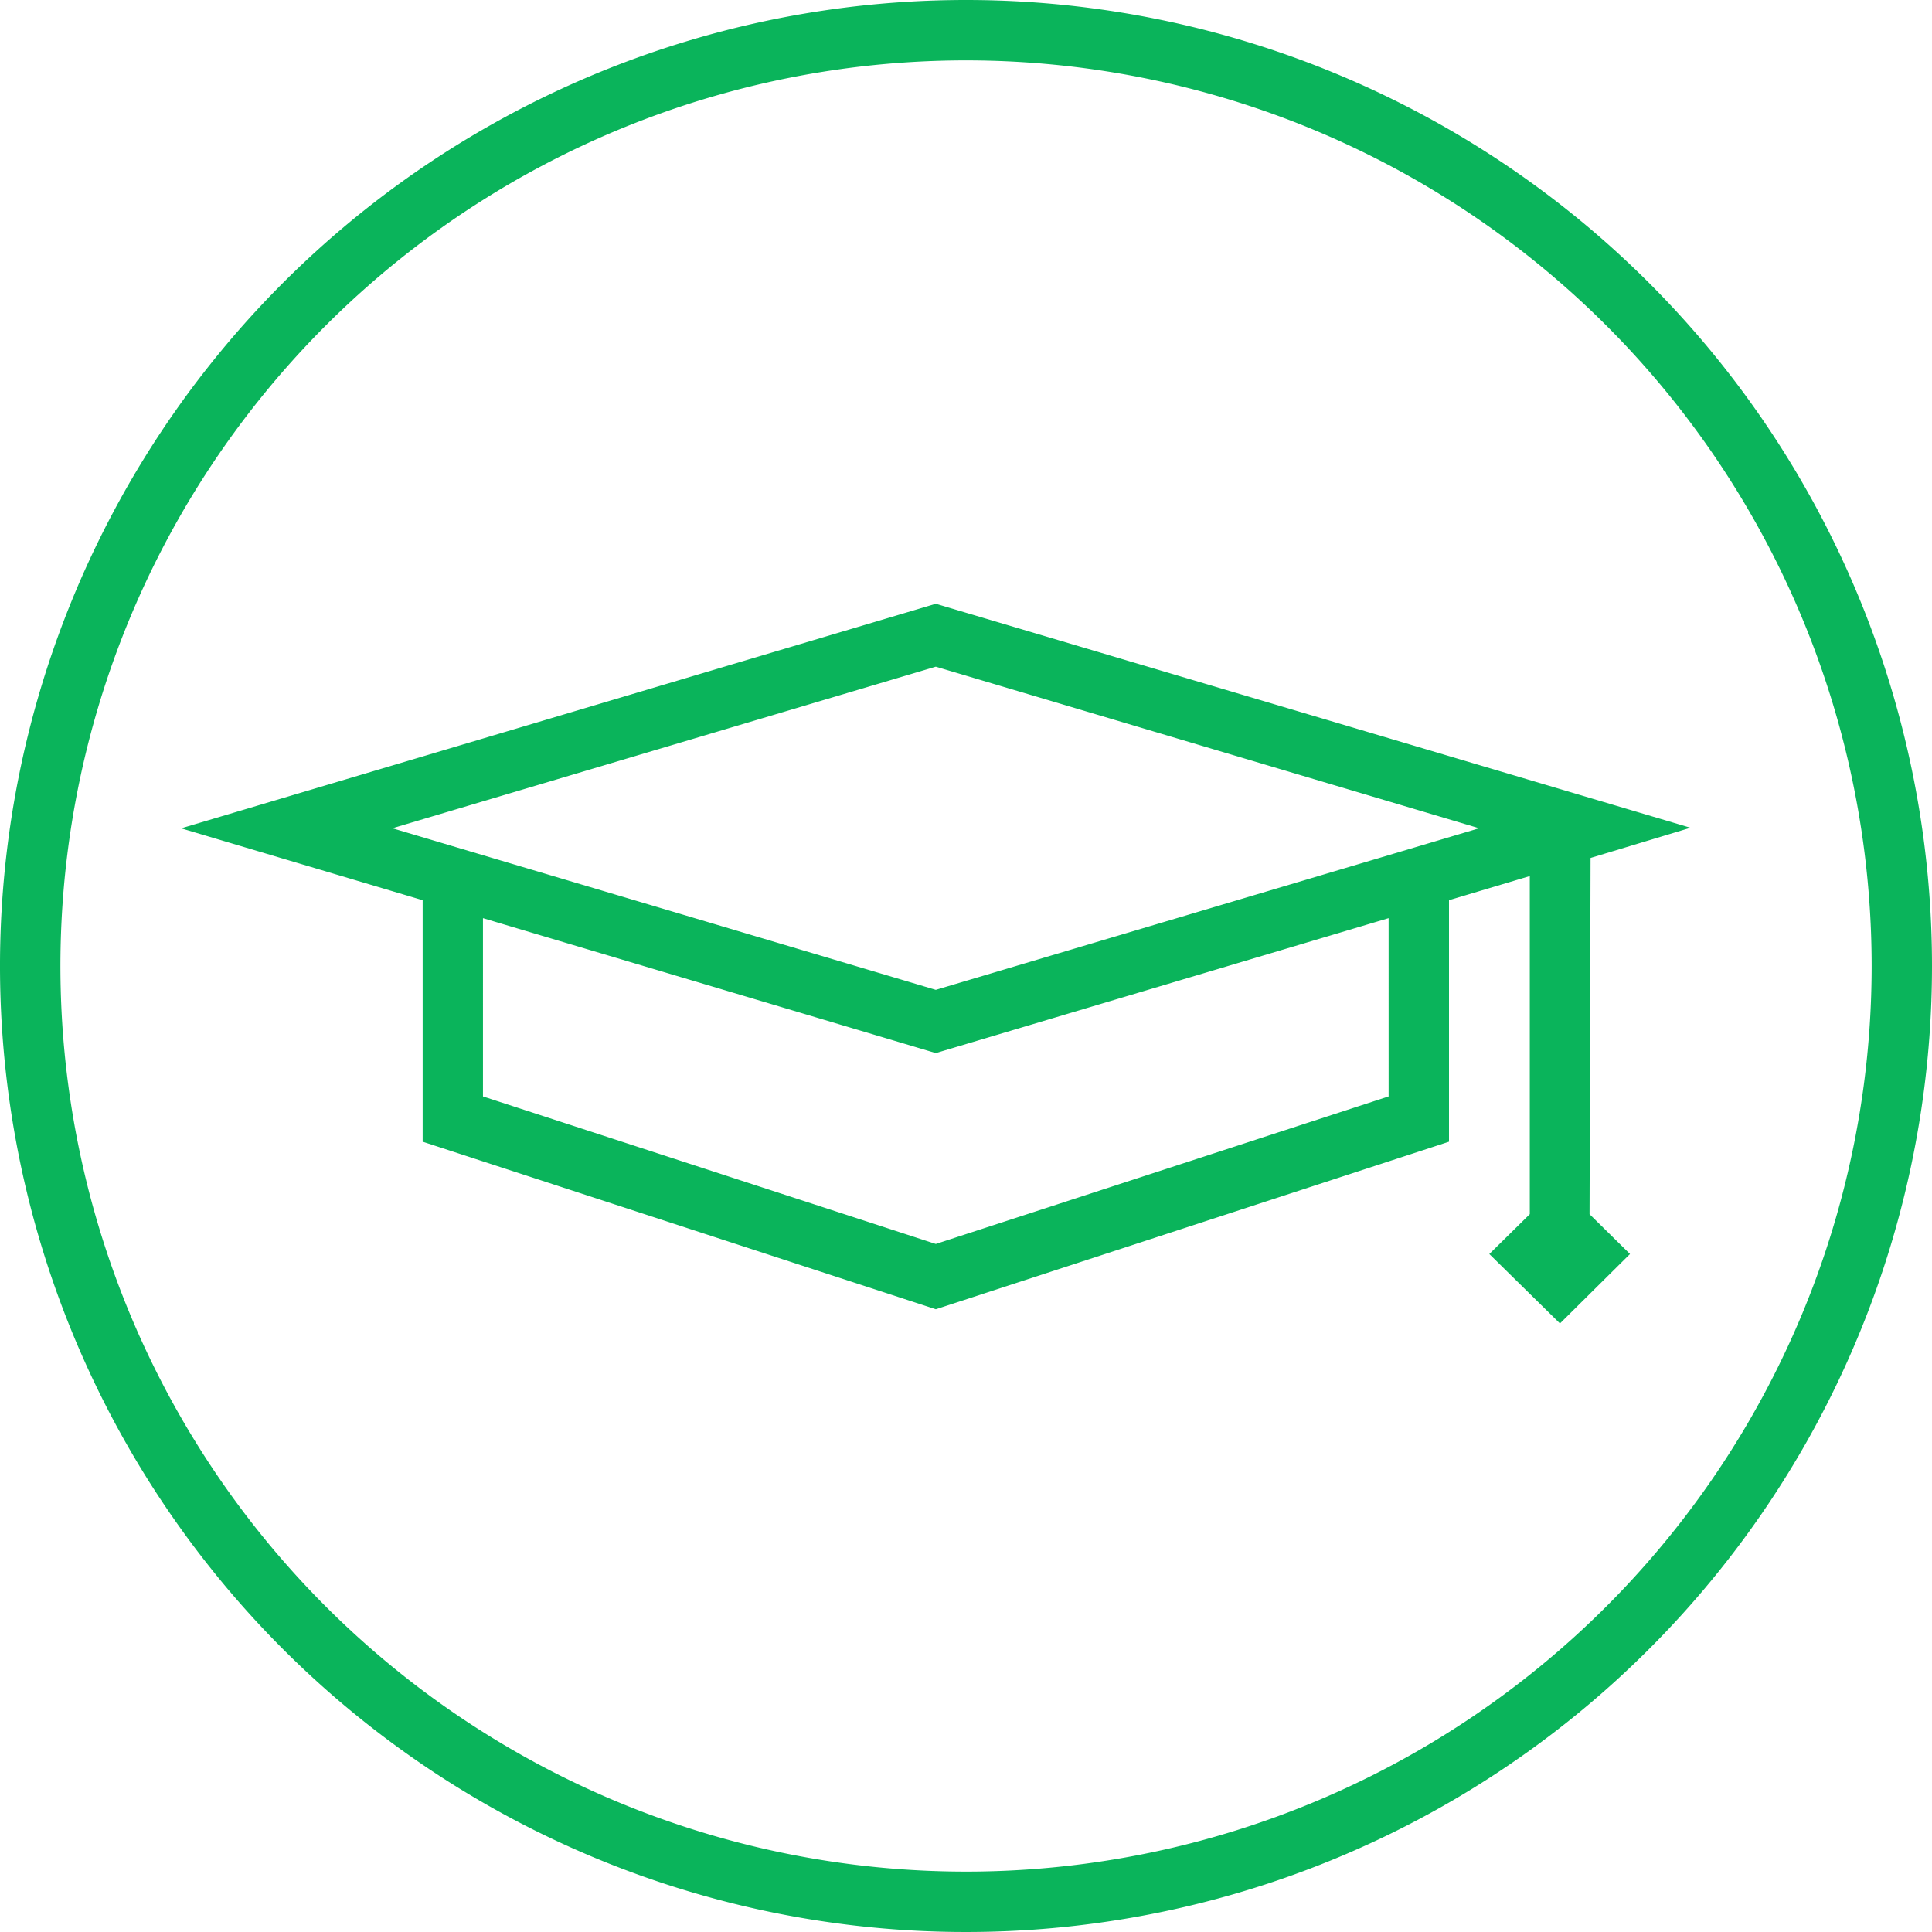 <svg xmlns="http://www.w3.org/2000/svg" width="55" height="55" viewBox="0 0 55 55"><defs><style>.a{fill:#0ab45b;}</style></defs><path class="a" d="M520.387,393.462a27.5,27.5,0,1,0,27.5,27.5A27.5,27.5,0,0,0,520.387,393.462Zm0,53.281a25.781,25.781,0,1,1,25.782-25.781A25.781,25.781,0,0,1,520.387,446.743Zm17.78-28.857,2.845-.859-21.484-6.377-21.484,6.393,6.875,2.046v6.875l14.609,4.77,14.609-4.77v-6.875l2.3-.687v9.625l-1.152,1.134,2.011,1.977,1.994-1.977-1.152-1.134Zm-5.749,6.789-12.891,4.2-12.891-4.2V419.6l12.891,3.841,12.891-3.841Zm-12.891-3.034-15.469-4.6,15.469-4.6,15.468,4.6Z" transform="translate(-492.887 -393.462)"/></svg>